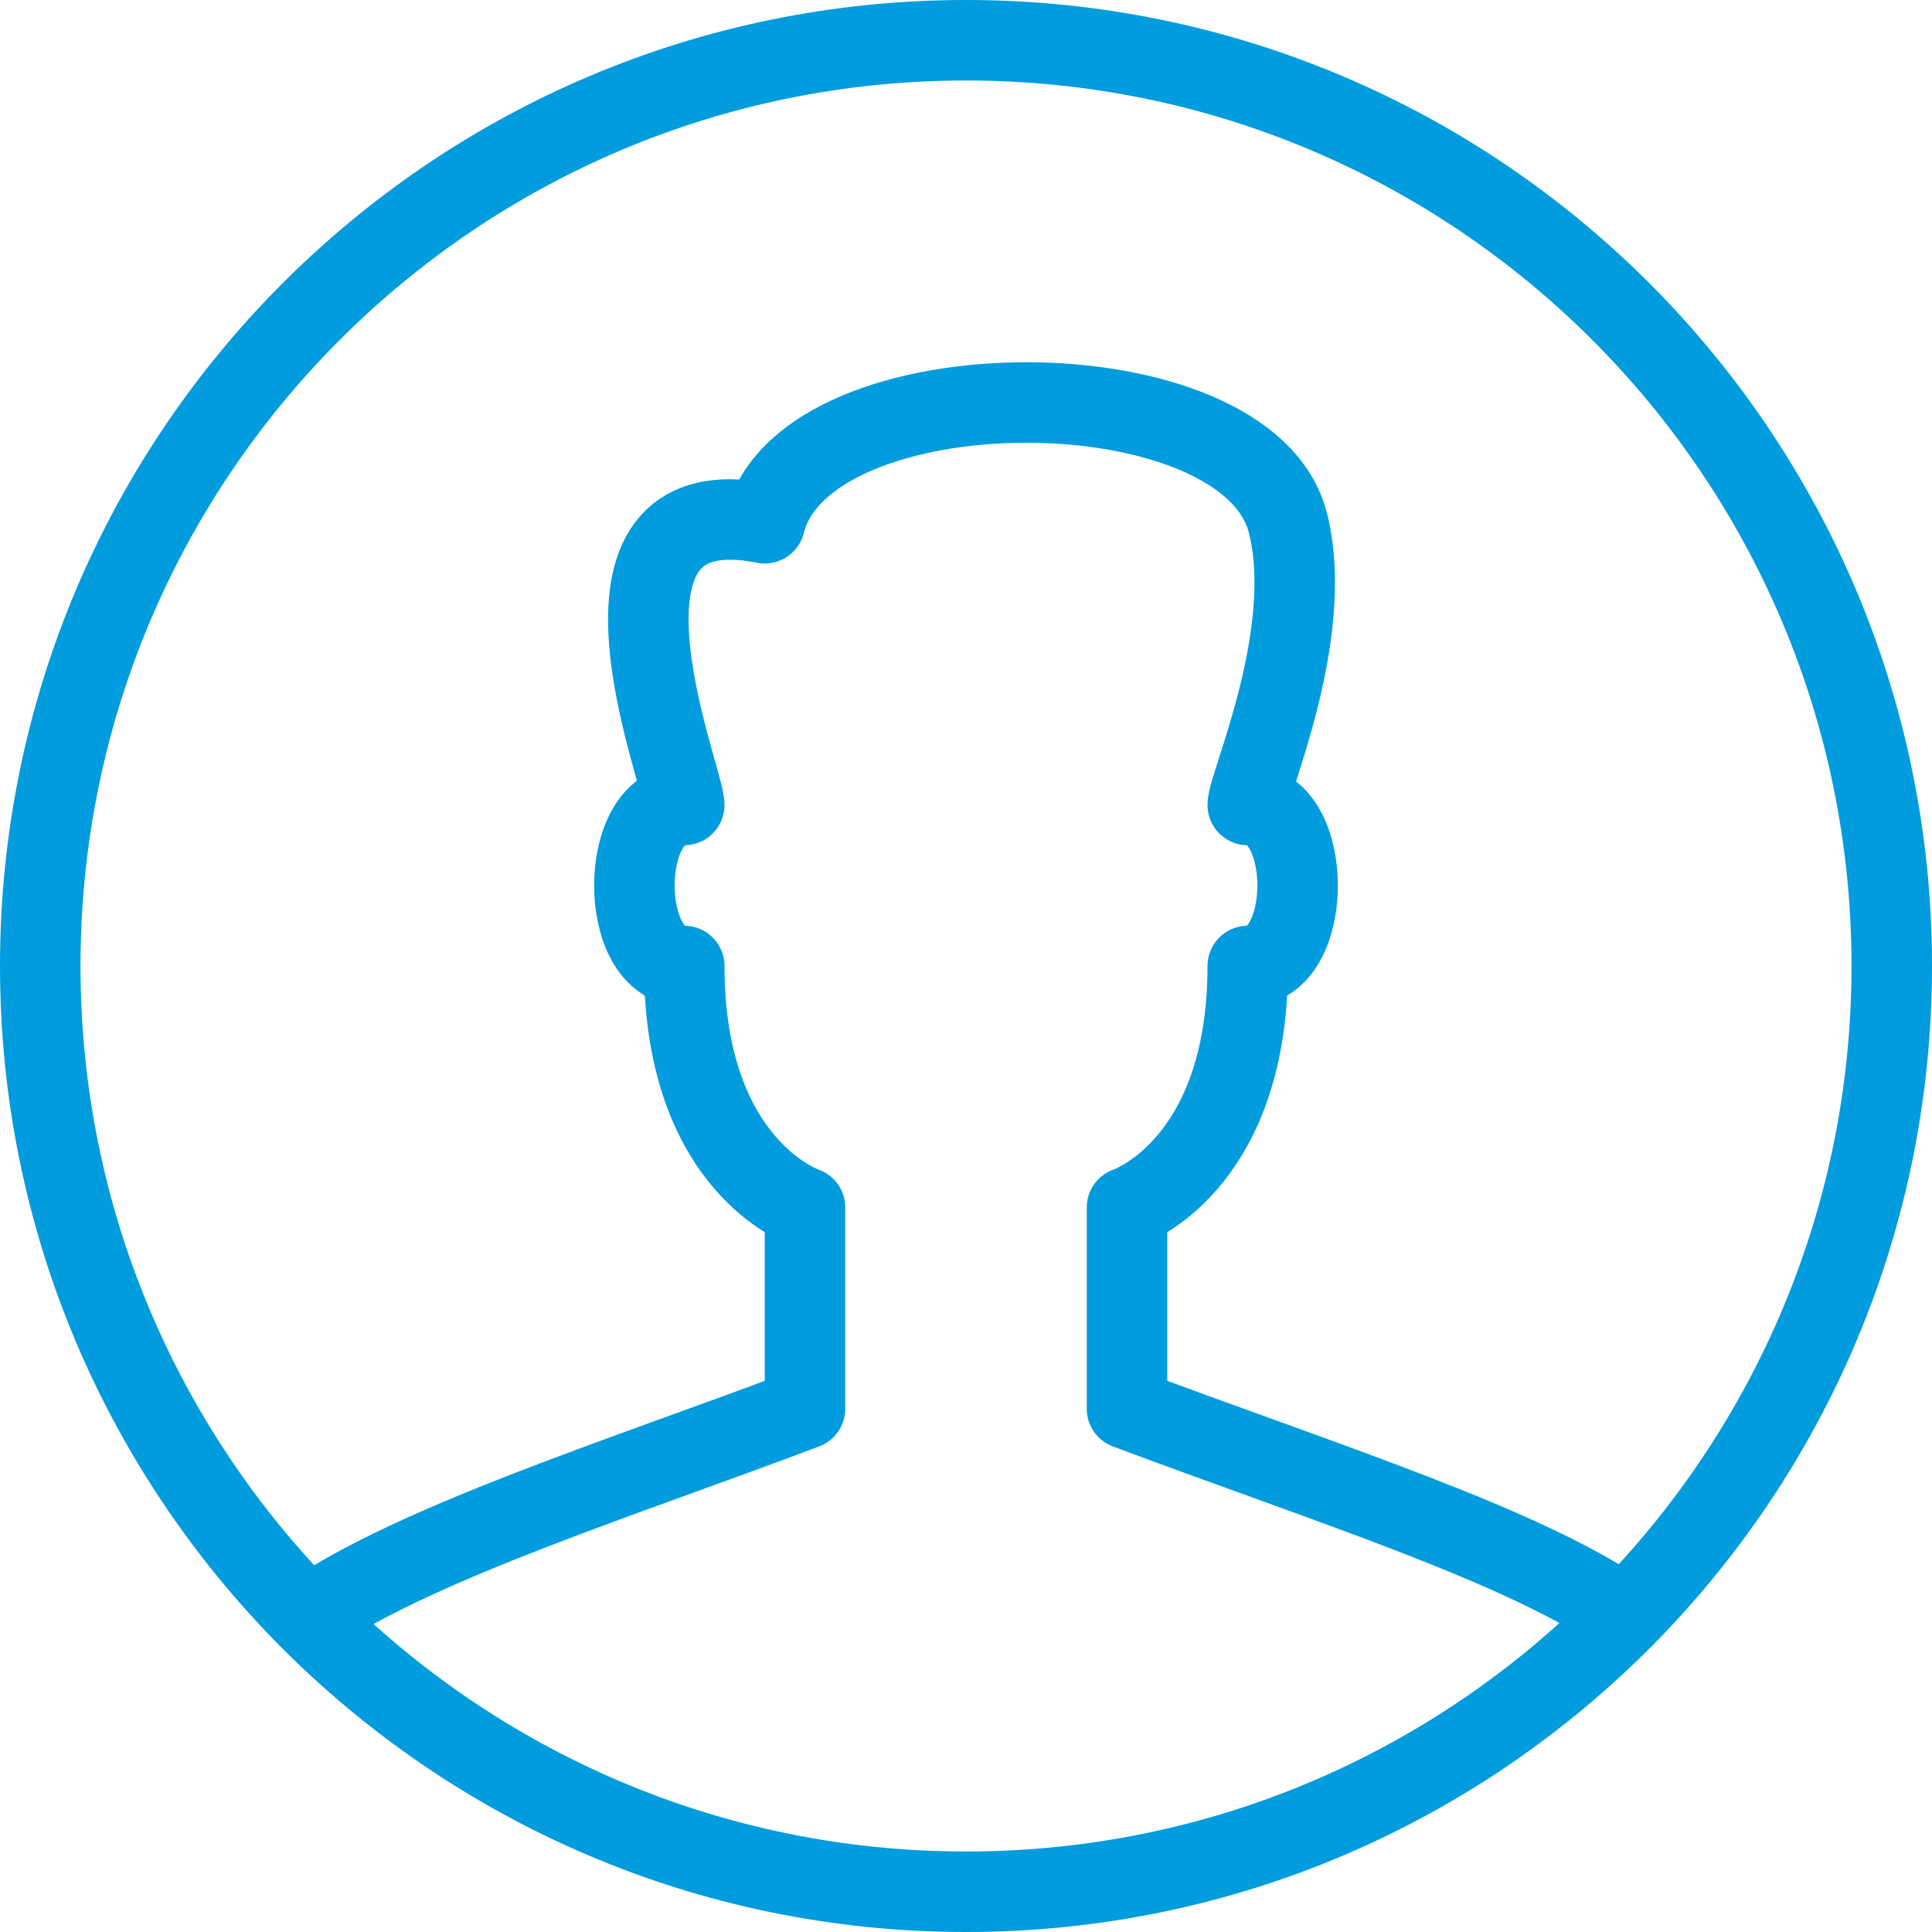 <?xml version="1.0" encoding="UTF-8" standalone="no"?>
<svg width="48px" height="48px" viewBox="0 0 48 48" version="1.1" xmlns="http://www.w3.org/2000/svg" xmlns:xlink="http://www.w3.org/1999/xlink" xmlns:sketch="http://www.bohemiancoding.com/sketch/ns">
    <!-- Generator: sketchtool 3.4.4 (395) - http://www.bohemiancoding.com/sketch -->
    <title>ic_user</title>
    <desc>Created with sketchtool.</desc>
    <defs></defs>
    <g id="2.x-Products-Landing" stroke="none" stroke-width="1" fill="none" fill-rule="evenodd" sketch:type="MSPage">
        <g id="2.1.1-Products-Landing-Desktop" sketch:type="MSArtboardGroup" transform="translate(-702, -952)" stroke="#009CDE" stroke-width="2" stroke-linejoin="round">
            <g id="APIs" sketch:type="MSLayerGroup" transform="translate(0, 656)">
                <g id="Content" transform="translate(345, 201)" sketch:type="MSShapeGroup">
                    <g id="Icons" transform="translate(170, 96)">
                        <g id="ic_user" transform="translate(188, 0)">
                            <path d="M19,29 C19,29 16,28 16,23 C14.348,23 14.348,19 16,19 C16,18.33 13,11 18,12 C19,8 30,8 31,12 C31.694,14.776 30,18.508 30,19 C31.652,19 31.652,23 30,23 C30,28 27,29 27,29 L27,34 C31.954,35.858 36.86,37.394 39.372,39.15 C43.468,34.998 46,29.296 46,23 C46,10.296 35.704,0 23,0 C10.296,0 0,10.296 0,23 C0,29.306 2.54,35.018 6.65,39.174 C9.31,37.334 14.554,35.682 19,34 L19,29 L19,29 Z" id="Stroke-528"></path>
                            <path d="M6.65,39.174 C10.82,43.388 16.604,46 23,46 C29.406,46 35.198,43.38 39.37,39.15" id="Stroke-529"></path>
                        </g>
                    </g>
                </g>
            </g>
        </g>
    </g>
</svg>